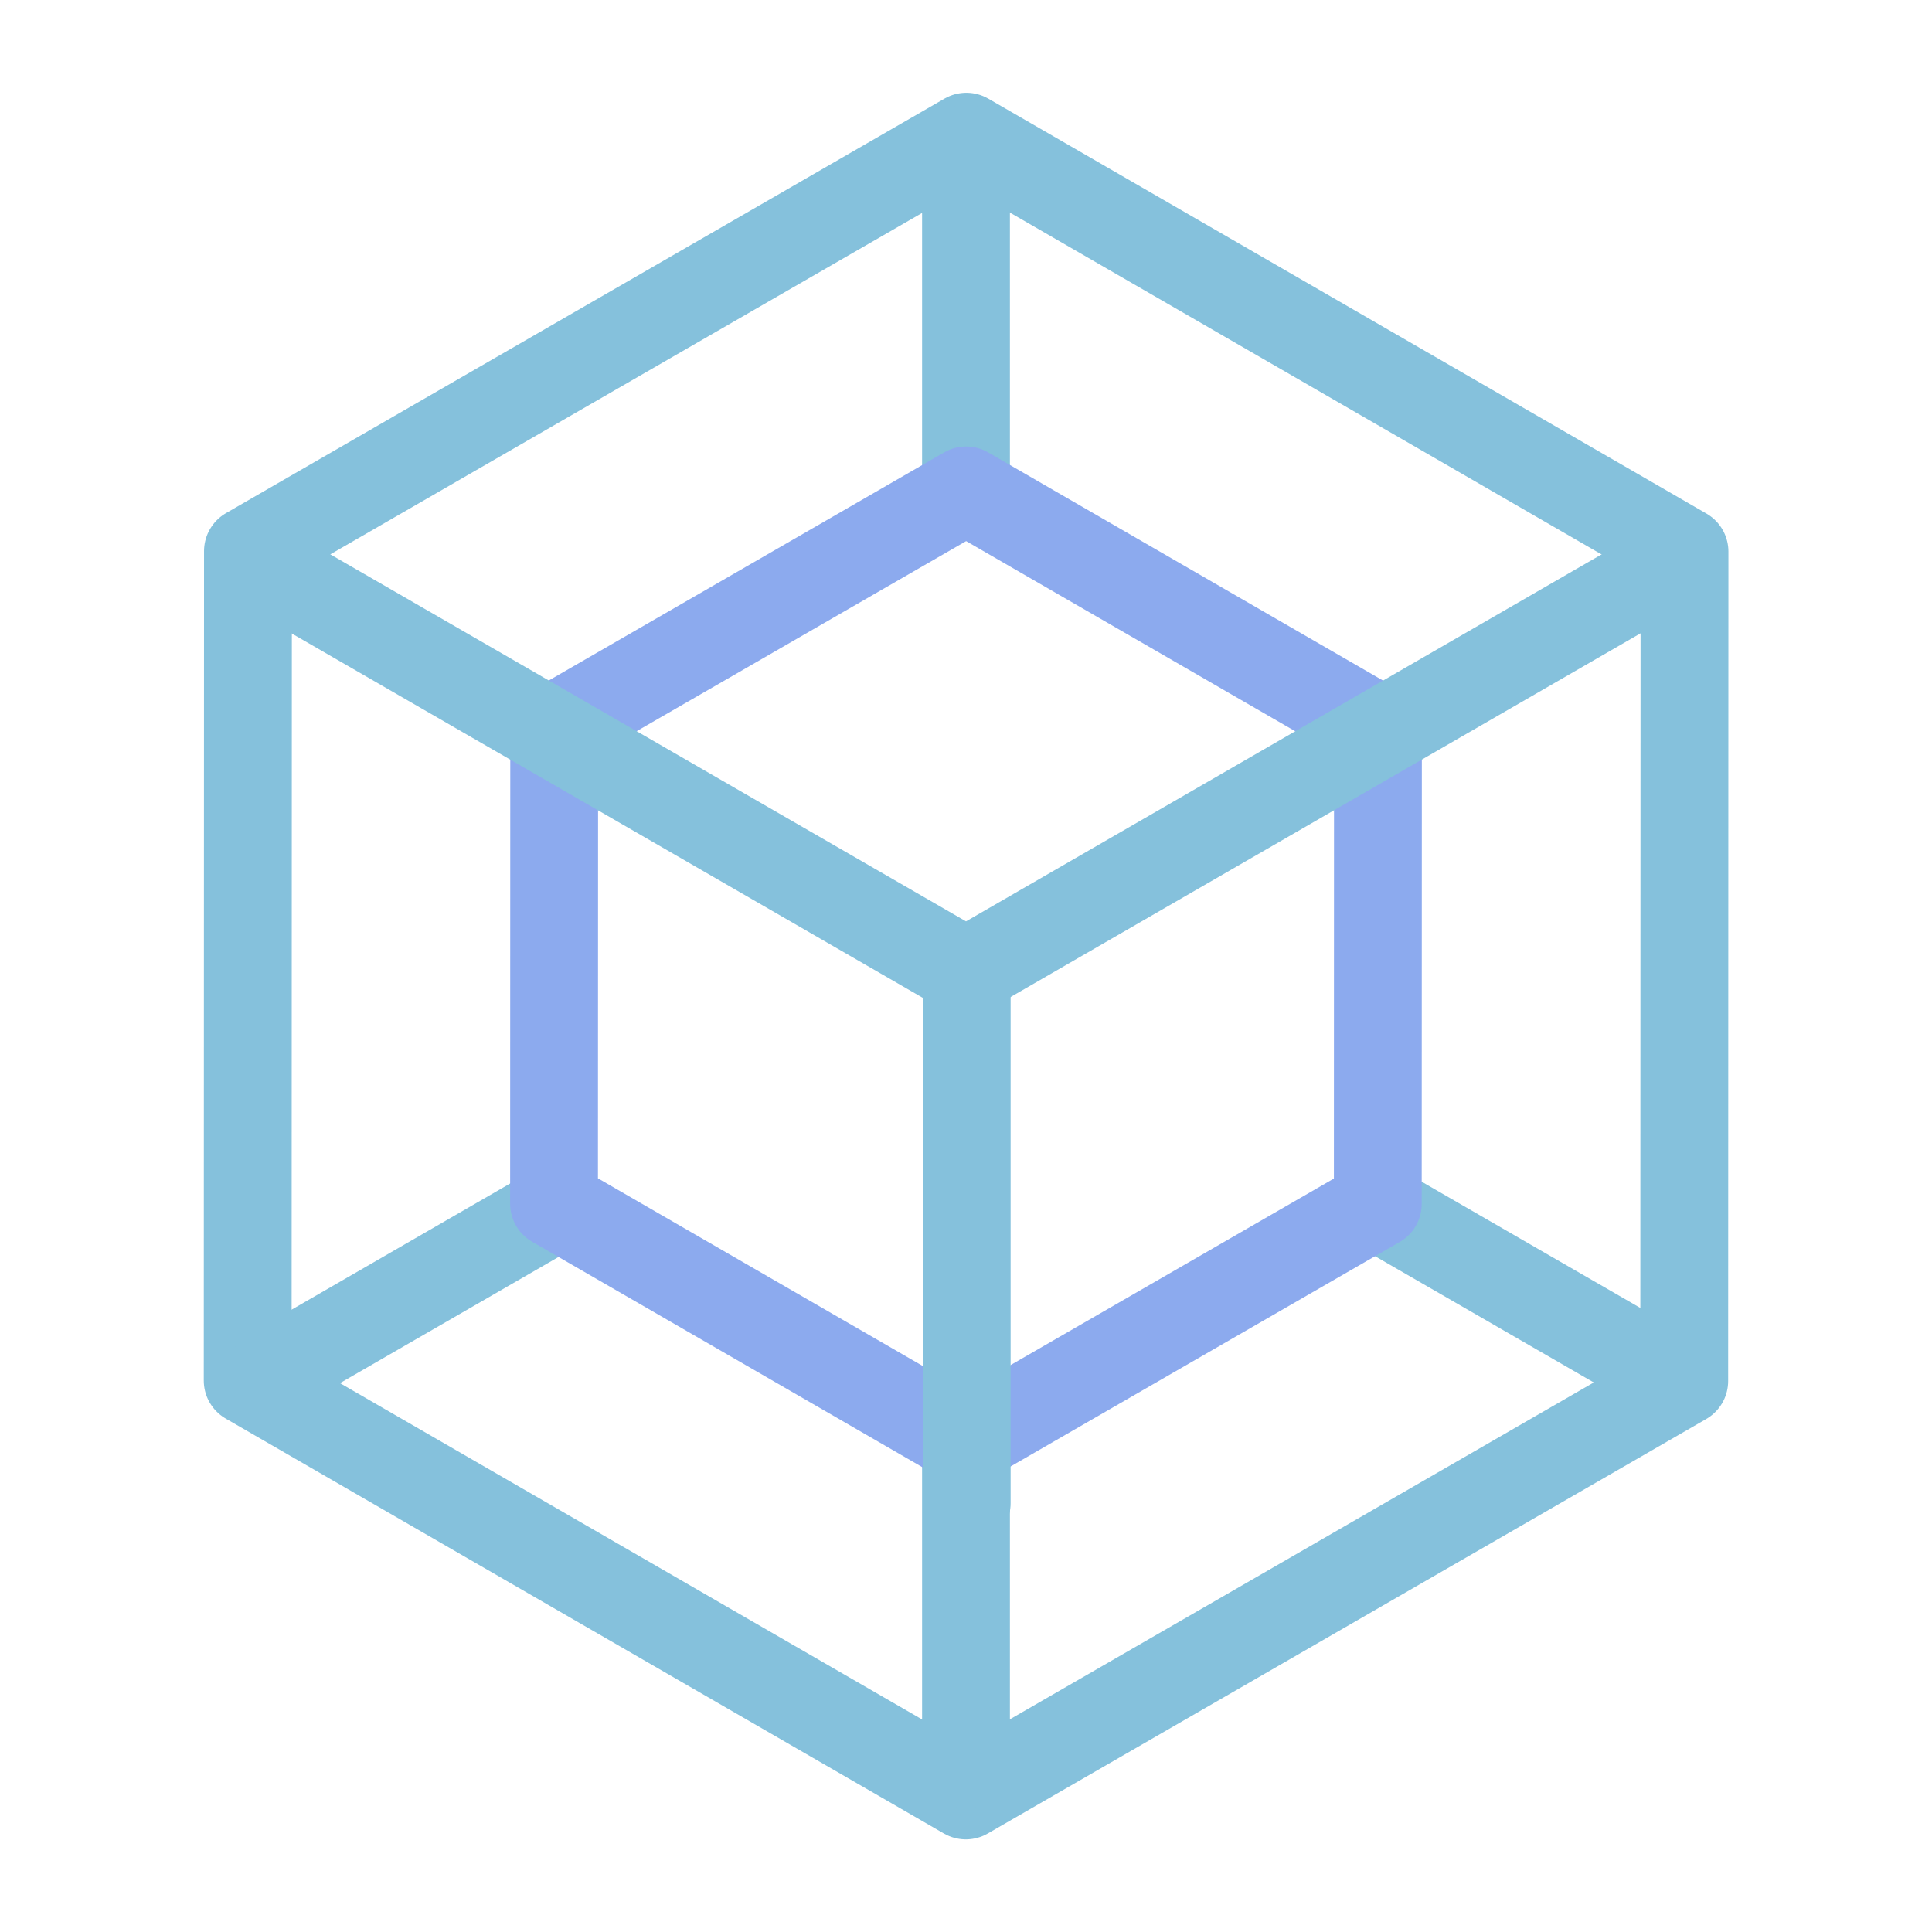 <svg xmlns="http://www.w3.org/2000/svg" width="100" height="100" viewBox="-5 -5 110 110">
    <path fill="none" stroke="#85c1dc" stroke-linecap="round" stroke-linejoin="round" stroke-width="3.691" d="M40.234 25.146 10.047 42.561l-30.175-17.434.011-34.85L10.07-27.138 40.245-9.704z" paint-order="fill markers stroke" transform="matrix(1.355 0 0 1.355 36.376 39.555)"/>
    <path fill="none" stroke="#85c1dc" stroke-linecap="round" stroke-linejoin="round" stroke-width="5" d="M50 3.47v18.446m0 56.11v17.427" paint-order="fill markers stroke"/>
    <path fill="none" stroke="#85c1dc" stroke-linecap="round" stroke-linejoin="round" stroke-width="5" d="m25.633 64.354-15.205 8.778M74.534 64.354l15.205 8.778" paint-order="fill markers stroke"/>
    <path fill="none" stroke="#8caaee" stroke-linecap="round" stroke-linejoin="round" stroke-width="6.435" d="M40.234 25.146 10.047 42.561l-30.175-17.434.011-34.85L10.07-27.138 40.245-9.704z" paint-order="fill markers stroke" transform="matrix(.777 0 0 .777 42.184 44.008)"/>
    <path fill="none" stroke="#85c1dc" stroke-linecap="round" stroke-linejoin="round" stroke-width="5" d="m10.5 27.54 39.381 22.737M89.499 27.54 50.118 50.278" paint-order="fill markers stroke"/>
    <path fill="none" stroke="#85c1dc" stroke-linecap="round" stroke-linejoin="round" stroke-width="5" d="M50.04 50.04v30.55" paint-order="fill markers stroke"/>
</svg>
